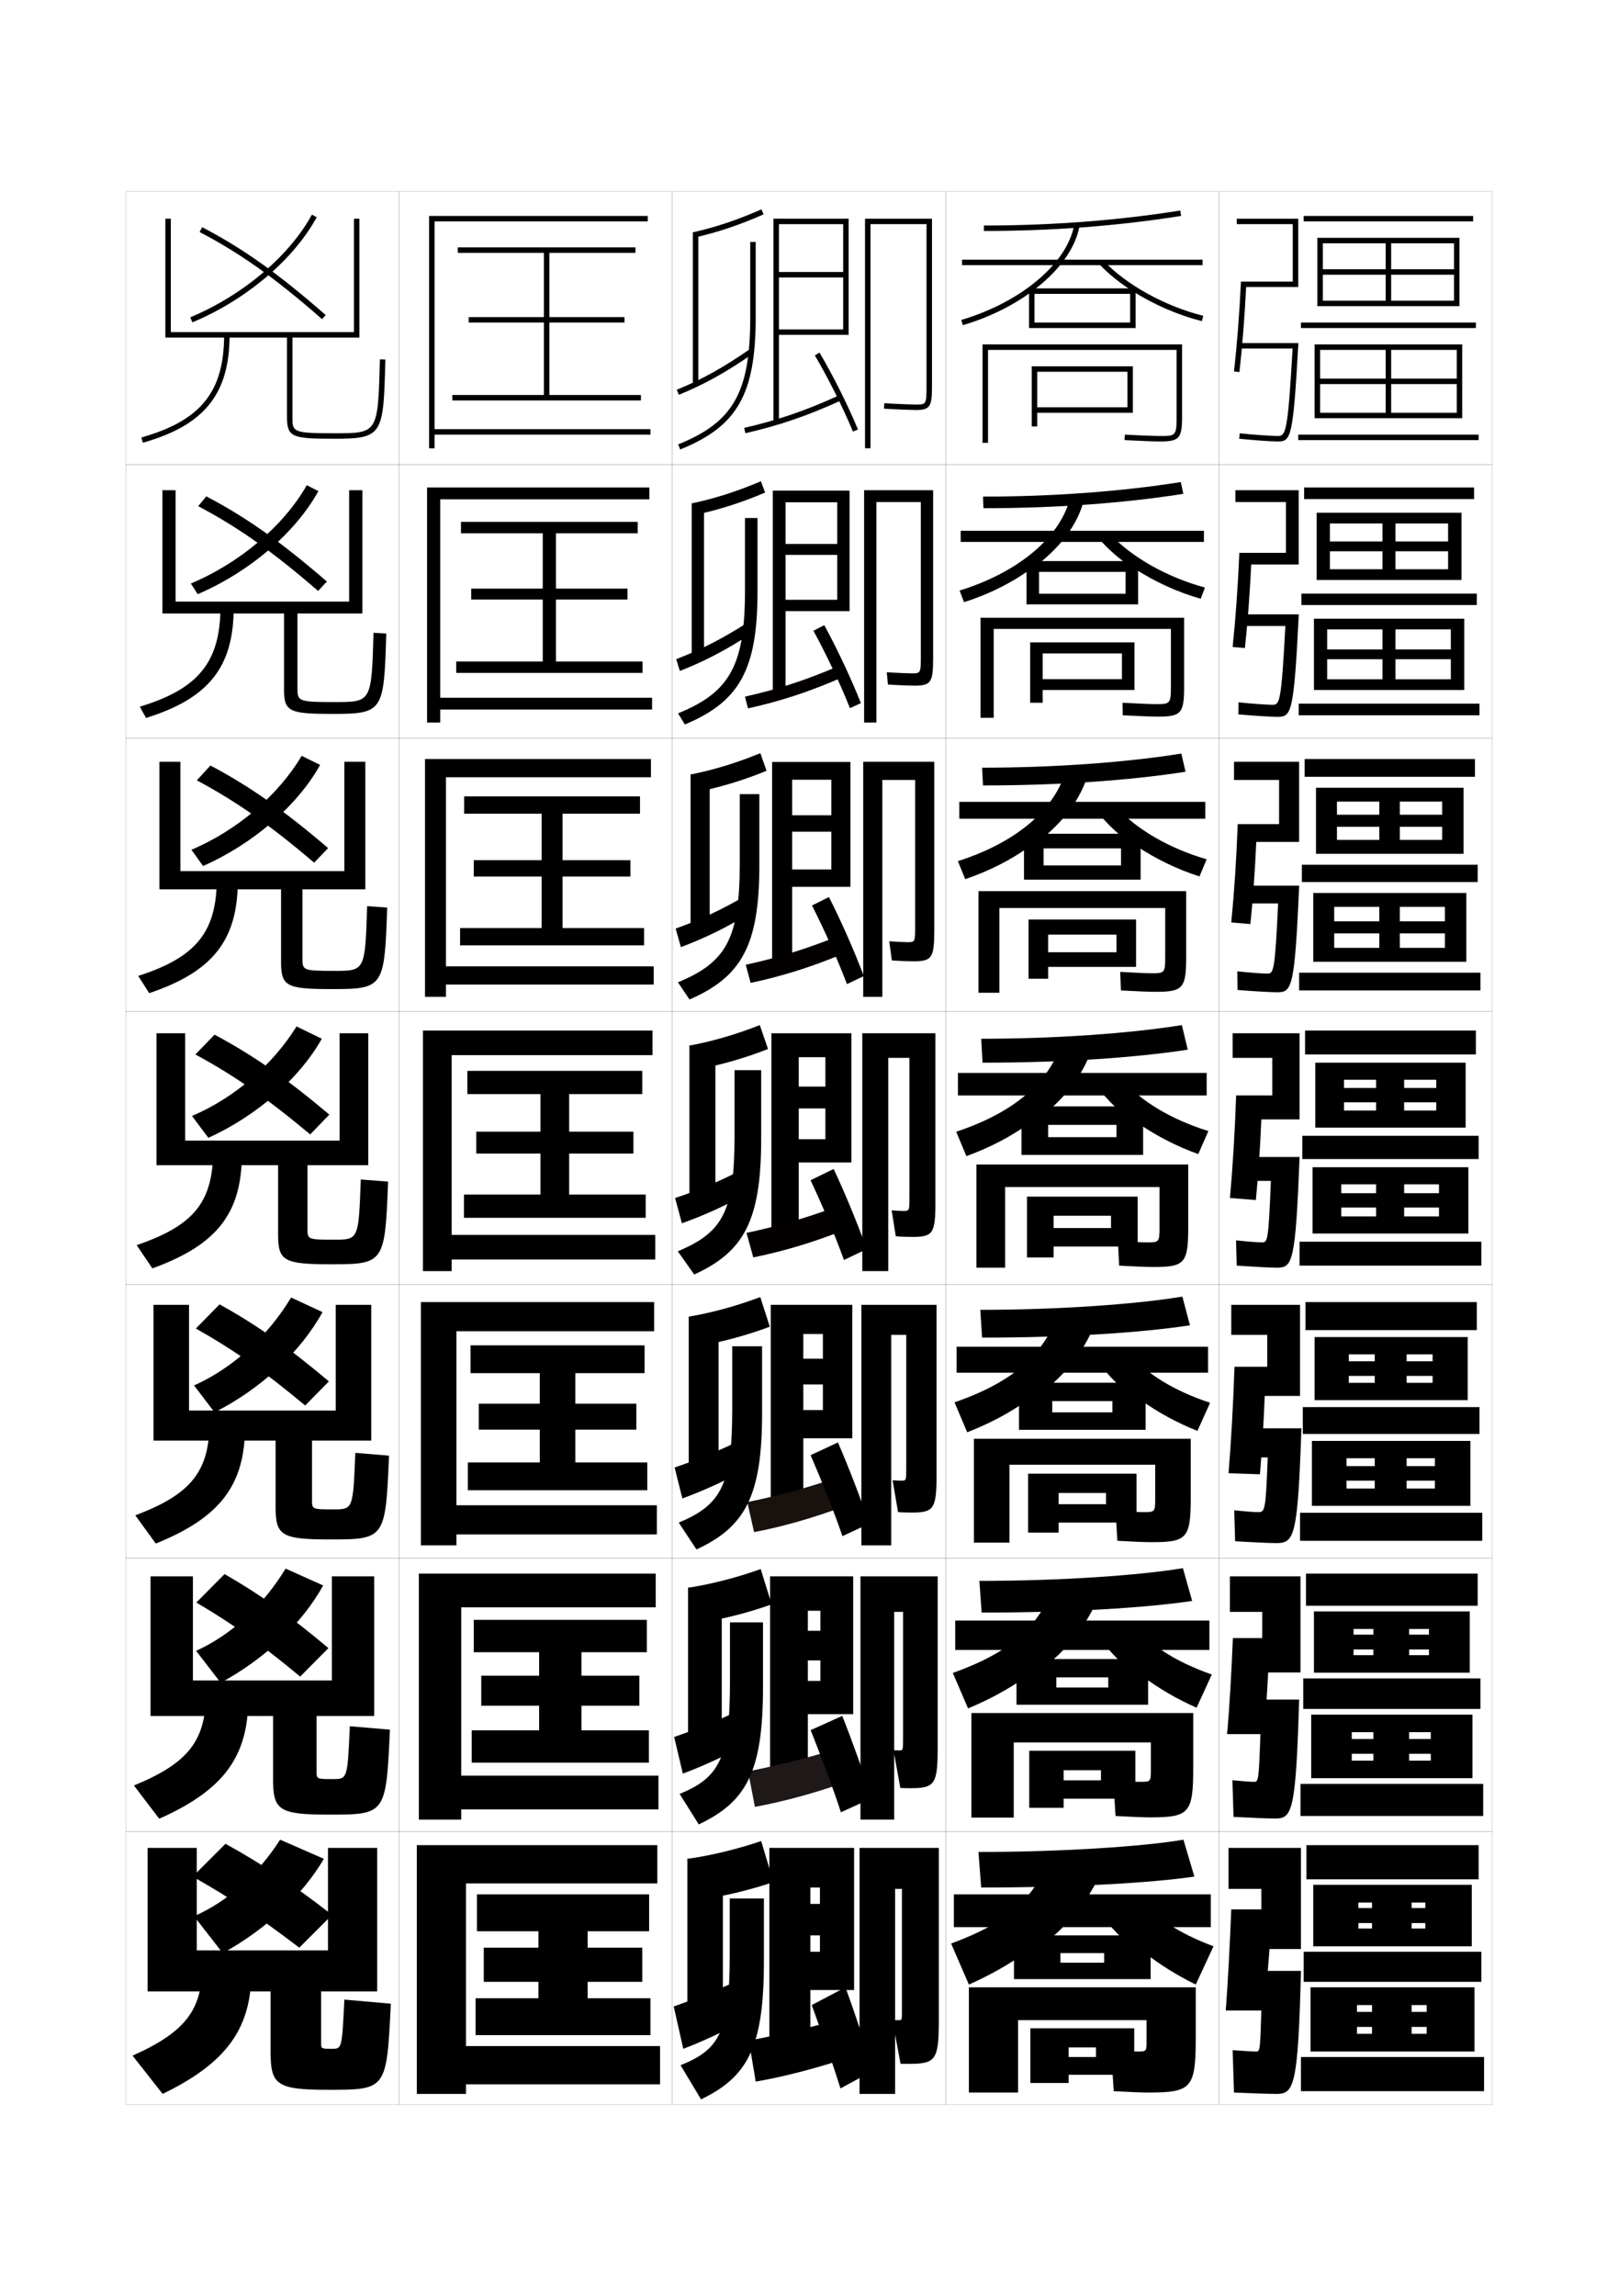 <?xml version="1.0" encoding="utf-8"?>
<!-- Generator: Adobe Illustrator 15.0.2, SVG Export Plug-In . SVG Version: 6.00 Build 0)  -->
<!DOCTYPE svg PUBLIC "-//W3C//DTD SVG 1.1//EN" "http://www.w3.org/Graphics/SVG/1.1/DTD/svg11.dtd">
<svg version="1.1" id="glyphs" xmlns="http://www.w3.org/2000/svg" xmlns:xlink="http://www.w3.org/1999/xlink" x="0px" y="0px"
	 width="592px" height="840px" viewBox="0 0 592 840" enable-background="new 0 0 592 840" xml:space="preserve">
<g>
	<rect x="46" y="70" fill="none" stroke="#999999" stroke-width="0.1" width="100" height="100"/>
	<rect x="46" y="170" fill="none" stroke="#999999" stroke-width="0.1" width="100" height="100"/>
	<rect x="46" y="270" fill="none" stroke="#999999" stroke-width="0.1" width="100" height="100"/>
	<rect x="46" y="370" fill="none" stroke="#999999" stroke-width="0.1" width="100" height="100"/>
	<rect x="46" y="470" fill="none" stroke="#999999" stroke-width="0.1" width="100" height="100"/>
	<rect x="46" y="570" fill="none" stroke="#999999" stroke-width="0.1" width="100" height="100"/>
	<rect x="46" y="670" fill="none" stroke="#999999" stroke-width="0.1" width="100" height="100"/>
	<rect x="146" y="70" fill="none" stroke="#999999" stroke-width="0.1" width="100" height="100"/>
	<rect x="146" y="170" fill="none" stroke="#999999" stroke-width="0.1" width="100" height="100"/>
	<rect x="146" y="270" fill="none" stroke="#999999" stroke-width="0.1" width="100" height="100"/>
	<rect x="146" y="370" fill="none" stroke="#999999" stroke-width="0.1" width="100" height="100"/>
	<rect x="146" y="470" fill="none" stroke="#999999" stroke-width="0.1" width="100" height="100"/>
	<rect x="146" y="570" fill="none" stroke="#999999" stroke-width="0.1" width="100" height="100"/>
	<rect x="146" y="670" fill="none" stroke="#999999" stroke-width="0.1" width="100" height="100"/>
	<rect x="246" y="70" fill="none" stroke="#999999" stroke-width="0.1" width="100" height="100"/>
	<rect x="246" y="170" fill="none" stroke="#999999" stroke-width="0.1" width="100" height="100"/>
	<rect x="246" y="270" fill="none" stroke="#999999" stroke-width="0.1" width="100" height="100"/>
	<rect x="246" y="370" fill="none" stroke="#999999" stroke-width="0.1" width="100" height="100"/>
	<rect x="246" y="470" fill="none" stroke="#999999" stroke-width="0.1" width="100" height="100"/>
	<rect x="246" y="570" fill="none" stroke="#999999" stroke-width="0.1" width="100" height="100"/>
	<rect x="246" y="670" fill="none" stroke="#999999" stroke-width="0.1" width="100" height="100"/>
	<rect x="346" y="70" fill="none" stroke="#999999" stroke-width="0.1" width="100" height="100"/>
	<rect x="346" y="170" fill="none" stroke="#999999" stroke-width="0.1" width="100" height="100"/>
	<rect x="346" y="270" fill="none" stroke="#999999" stroke-width="0.1" width="100" height="100"/>
	<rect x="346" y="370" fill="none" stroke="#999999" stroke-width="0.1" width="100" height="100"/>
	<rect x="346" y="470" fill="none" stroke="#999999" stroke-width="0.1" width="100" height="100"/>
	<rect x="346" y="570" fill="none" stroke="#999999" stroke-width="0.1" width="100" height="100"/>
	<rect x="346" y="670" fill="none" stroke="#999999" stroke-width="0.1" width="100" height="100"/>
	<rect x="446" y="70" fill="none" stroke="#999999" stroke-width="0.1" width="100" height="100"/>
	<rect x="446" y="170" fill="none" stroke="#999999" stroke-width="0.1" width="100" height="100"/>
	<rect x="446" y="270" fill="none" stroke="#999999" stroke-width="0.1" width="100" height="100"/>
	<rect x="446" y="370" fill="none" stroke="#999999" stroke-width="0.1" width="100" height="100"/>
	<rect x="446" y="470" fill="none" stroke="#999999" stroke-width="0.1" width="100" height="100"/>
	<rect x="446" y="570" fill="none" stroke="#999999" stroke-width="0.1" width="100" height="100"/>
	<rect x="446" y="670" fill="none" stroke="#999999" stroke-width="0.1" width="100" height="100"/>
</g>
<polygon points="379.5,149 379.5,151 414.5,151 414.5,134 377.5,134 377.5,156 379.5,156 379.5,136 412.5,136 412.5,149 "/>
<polygon points="381.5,248.458 381.5,252.417 415.083,252.417 415.083,235 376.916,235 
	376.916,257.083 381.5,257.083 381.5,239.042 410.5,239.042 410.5,248.458 "/>
<polygon points="383.5,348.354 383.5,353.708 415.666,353.708 415.666,336.375 376.333,336.375 
	376.333,358.042 383.5,358.042 383.5,341.896 408.5,341.896 408.5,348.354 "/>
<g>
	<polygon points="385.5,449.25 385.5,456 416.25,456 416.25,437.75 375.75,437.75 375.75,460 385.5,460 385.5,444.75 406.5,444.75 
		406.5,449.25 	"/>
	<polygon points="387.333,550.271 387.333,557 415.833,557 415.833,539.104 376.167,539.104 
		376.167,560.666 387.333,560.666 387.333,546.166 404.667,546.166 404.667,550.271 	"/>
	<polygon points="389.166,651.292 389.166,658 415.416,658 415.416,640.458 376.584,640.458 
		376.584,661.333 389.166,661.333 389.166,647.583 402.834,647.583 402.834,651.292 	"/>
</g>
<polygon points="391,752.5 391,759 415,759 415,742 377,742 377,762 391,762 391,749 401,749 401,752.5 "/>
<g>
	<path d="M360,82.5v2c24.891,0,49.168-1.854,72.157-5.513l-0.314-1.975
		C408.957,80.654,384.785,82.5,360,82.5z"/>
	<rect x="352" y="95" width="88" height="2"/>
	<path d="M377.5,106.676c9.494-6.985,15.959-15.521,17.484-23.999l-1.969-0.354
		c-2.521,14.021-19.504,28.298-41.299,34.718l0.566,1.918
		C361.835,116.146,370.491,111.832,377.5,106.676L377.5,106.676z"/>
	<path d="M414.5,106.569c7.532,4.78,16.457,8.7,25.258,10.901l0.484-1.941
		c-14.016-3.506-28.348-11.439-36.51-20.211l-1.465,1.363
		C405.525,100.182,409.736,103.547,414.5,106.569L414.5,106.569z"/>
	<polygon points="378.5,118 378.5,120 415.5,120 415.5,105.5 376.5,105.5 376.5,120 378.5,120 378.5,107.5 413.5,107.5 413.5,118 	
		"/>
	<path d="M361.5,128h69v24.5c0,7-0.453,7-6,7c-1.245,0-4.583-0.064-12.948-0.499l-0.104,1.998
		C417.682,161.322,422.316,161.5,424.5,161.5c6.953,0,8-1.178,8-9V126h-73v36h2V128z"/>
</g>
<g>
	<g>
		<path d="M359.666,181.667l0.167,4.25c26.261,0,51.323-1.823,73.131-5.26l-0.929-4.312
			C410.528,179.775,385.344,181.667,359.666,181.667z"/>
		<rect x="351.5" y="194.166" width="89" height="4.083"/>
		<path d="M391.596,181.769c-3.217,14.36-18.814,27.602-40.498,34.265l1.618,4.251
			c9.231-2.91,17.593-7.152,24.432-12.152v0.25
			c10.375-7.362,17.467-16.584,19.569-26.083L391.596,181.769z"/>
		<path d="M415.184,208.043c7.18,4.688,15.646,8.599,24.131,11.001l1.554-4.104
			c-13.858-3.745-27.075-11.235-34.675-19.593l-4.371,1.372
			c3.521,4.224,8.097,8.145,13.361,11.573V208.043z"/>
		<polygon points="380.166,217.208 380.166,221.083 416.416,221.083 416.416,205.25 
			375.583,205.25 375.583,221.083 380.166,221.083 380.166,209.208 411.833,209.208 
			411.833,217.208 		"/>
		<path d="M428.416,251.133c0,6.443-0.386,6.45-5.583,6.45
			c-1.317,0-4.349-0.081-12.124-0.499l0.081,4.582
			c6.172,0.327,10.665,0.5,12.876,0.5c8.454,0,9.584-1.232,9.584-10.833V226h-74.5
			v36.583h4.833v-32.5h64.833V251.133z"/>
	</g>
	<g>
		<path d="M359.333,280.833l0.333,6.5c27.632,0,53.479-1.792,74.105-5.008l-1.543-6.65
			C412.1,278.897,385.902,280.833,359.333,280.833z"/>
		<rect x="351" y="293.333" width="90" height="6.167"/>
		<path d="M390.177,281.216c-3.911,14.698-18.125,26.905-39.699,33.812l2.673,6.586
			c8.909-3.007,16.977-7.178,23.645-12.021v0.5
			c11.258-7.737,18.975-17.647,21.656-28.167L390.177,281.216z"/>
		<path d="M415.867,309.519c6.828,4.594,14.836,8.496,23.004,11.101l2.623-6.267
			c-13.701-3.983-25.802-11.031-32.84-18.974l-7.276,1.381
			c3.783,4.948,8.724,9.424,14.489,13.259V309.519z"/>
		<polygon points="381.833,316.604 381.833,321.792 417.333,321.792 417.333,305 374.666,305 
			374.666,321.792 381.833,321.792 381.833,310.354 410.166,310.354 410.166,316.604 		"/>
		<path d="M426.333,350.142c0,5.886-0.319,5.9-5.167,5.9
			c-1.389,0-4.113-0.097-11.299-0.5l0.266,6.791c6.109,0.332,10.462,0.5,12.7,0.5
			c9.954,0,11.167-1.287,11.167-12.667V326h-76v37.167h7.666v-31h60.667V350.142z"/>
	</g>
	<g>
		<path d="M359,380l0.5,8.75c29.002,0,55.633-1.762,75.078-4.756l-2.156-8.988
			C413.671,378.019,386.461,380,359,380z"/>
		<rect x="350.5" y="392.5" width="91" height="8.25"/>
		<path d="M388.758,380.662c-4.606,15.037-17.436,26.209-38.899,33.358l3.726,8.92
			c8.588-3.104,16.361-7.203,22.859-11.891v0.75c12.139-8.113,20.482-18.711,23.741-30.25
			L388.758,380.662z"/>
		<path d="M416.55,410.993c6.477,4.501,14.025,8.395,21.879,11.2l3.692-8.429
			c-13.544-4.222-24.529-10.827-31.005-18.355l-10.183,1.39
			c4.046,5.672,9.351,10.704,15.616,14.944V410.993z"/>
		<polygon points="383.5,416 383.5,422.5 418.25,422.5 418.25,404.75 373.75,404.75 373.75,422.5 383.5,422.5 383.5,411.5 
			408.5,411.5 408.5,416 		"/>
		<path d="M424.25,449.15c0,5.329-0.252,5.35-4.75,5.35c-1.46,0-3.879-0.113-10.475-0.5
			l0.449,9c6.049,0.336,10.26,0.5,12.525,0.5c11.455,0,12.75-1.342,12.75-14.5v-23h-77.5v37.75h10.5
			v-29.5h56.5V449.15z"/>
	</g>
	<g>
		<path d="M358.667,479.166l0.666,10.168c30.372,0,57.788-1.731,76.053-4.504
			l-2.771-10.492C415.248,477.182,387.02,479.166,358.667,479.166z"/>
		<rect x="350" y="492.666" width="92" height="9.5"/>
		<path d="M387.339,480.107c-5.302,15.377-16.746,25.514-38.1,32.906l4.65,10.947
			c8.266-3.201,15.745-7.23,22.073-11.762v1
			c13.02-8.488,21.99-19.773,25.826-32.332L387.339,480.107z"/>
		<path d="M413.578,495.439l-12.956,1.094c4.31,6.395,9.978,11.983,16.745,16.629v-1
			c6.124,4.408,13.215,8.293,20.752,11.301l4.629-10.287
			C429.361,508.716,419.491,502.554,413.578,495.439z"/>
		<polygon points="385,516.666 385,523.062 419.167,523.062 419.167,505.834 372.833,505.834 
			372.833,523.062 385,523.062 385,512.562 407,512.562 407,516.666 		"/>
		<path d="M422.667,548.367c0,4.771-0.186,4.799-4.334,4.799
			c-1.531,0-4.144-0.129-10.149-0.5l0.633,11c5.987,0.334,10.224,0.5,12.518,0.5
			c12.955,0,14.333-1.396,14.333-16.332v-21.5h-79.334v38h13v-28.5h53.334V548.367z"/>
	</g>
	<g>
		<path d="M358.334,578.333l0.832,11.584c31.743,0,59.943-1.7,77.027-4.252
			l-3.387-11.996C416.826,576.344,387.578,578.333,358.334,578.333z"/>
		<rect x="349.5" y="592.833" width="93" height="10.75"/>
		<path d="M385.92,579.554c-5.996,15.715-16.057,24.818-37.301,32.453l5.576,12.974
			c7.943-3.297,15.13-7.256,21.286-11.631v1.25
			c13.901-8.864,23.499-20.838,27.913-34.416L385.92,579.554z"/>
		<path d="M416.039,595.47l-15.729,0.797c4.572,7.119,10.605,13.264,17.873,18.314v-1.25
			c5.772,4.315,12.404,8.19,19.626,11.4l5.564-12.144
			C430.145,607.889,421.391,602.17,416.039,595.47z"/>
		<polygon points="386.5,617.333 386.5,623.625 420.084,623.625 420.084,606.917 371.916,606.917 
			371.916,623.625 386.5,623.625 386.5,613.625 405.5,613.625 405.5,617.333 		"/>
		<path d="M421.084,647.583c0,4.216-0.119,4.25-3.918,4.25c-1.603,0-4.408-0.146-9.824-0.5
			l0.816,13c5.926,0.332,10.188,0.5,12.509,0.5c14.457,0,15.917-1.45,15.917-18.166v-20
			h-81.168v38.25h15.5v-27.5h50.168V647.583z"/>
	</g>
</g>
<g>
	<path d="M358,677.5l1,13c33.112,0,62.098-1.669,78-4l-4-13.5C418.403,675.506,388.136,677.5,358,677.5z"/>
	<rect x="349" y="693" width="94" height="12"/>
	<path d="M384.5,679c-6.69,16.054-15.367,24.122-36.5,32l6.5,15
		c7.623-3.394,14.515-7.282,20.5-11.5v1.5c14.783-9.24,25.008-21.901,30-36.5L384.5,679z"/>
	<path d="M418.5,695.5L400,696c4.834,7.844,11.231,14.544,19,20v-1.5
		c5.421,4.223,11.595,8.089,18.5,11.5l6.5-14C430.929,707.062,423.289,701.786,418.5,695.5z"/>
	<polygon points="388,718 388,724 421,724 421,708 371,708 371,724 388,724 388,714.5 404,714.5 404,718 	"/>
	<path d="M419.5,746.8c0,3.659-0.052,3.7-3.5,3.7c-1.675,0-4.674-0.163-9.5-0.5l1,15
		c5.865,0.33,10.152,0.5,12.5,0.5c15.958,0,17.5-1.505,17.5-20V727h-83v38.5h18V739h47V746.8z"/>
</g>
<g>
	<rect x="477" y="79" width="62" height="2"/>
	<polygon points="507,110 507,89 509,89 509,110 532,110 532,100.5 484,100.5 484,98.5 532,98.5 532,89 484,89 484,112 482,112 
		482,87 534,87 534,112 484,112 484,110 	"/>
	<rect x="476" y="118" width="64" height="2"/>
	<polygon points="507,151 507,128 509,128 509,151 533,151 533,140.5 483,140.5 483,138.5 533,138.5 533,128 483,128 483,153 
		481,153 481,126 535,126 535,153 483,153 483,151 	"/>
	<rect x="475" y="159" width="66" height="2"/>
</g>
<g>
	<g>
		<rect x="477.166" y="178.333" width="62.167" height="4.25"/>
		<polygon points="505.833,208.25 505.833,191.5 510.583,191.5 510.583,208.25 
			529.833,208.25 529.833,201.667 486.583,201.667 486.583,198.083 529.833,198.083 
			529.833,191.5 486.583,191.5 486.583,212.167 481.75,212.167 481.75,187.583 
			534.75,187.583 534.75,212.167 486.583,212.167 486.583,208.25 		"/>
		<rect x="476.166" y="217.167" width="64.167" height="4.167"/>
		<polygon points="505.833,248.5 505.833,230.25 510.583,230.25 510.583,248.5 530.833,248.5 
			530.833,241.167 485.583,241.167 485.583,237.583 530.833,237.583 530.833,230.25 
			485.583,230.25 485.583,252.417 480.75,252.417 480.75,226.333 535.75,226.333 535.75,252.417 
			485.583,252.417 485.583,248.5 		"/>
		<rect x="475.166" y="257.417" width="66.167" height="4.25"/>
	</g>
	<g>
		<rect x="477.333" y="277.667" width="62.333" height="6.5"/>
		<polygon points="504.666,307.25 504.666,293.25 512.166,293.25 512.166,307.25 527.666,307.25 
			527.666,302.458 489.166,302.458 489.166,298.042 527.666,298.042 527.666,293.25 
			489.166,293.25 489.166,312.333 481.5,312.333 481.5,288.167 535.5,288.167 535.5,312.333 
			489.166,312.333 489.166,307.25 		"/>
		<rect x="476.333" y="316.333" width="64.333" height="6.333"/>
		<polygon points="504.666,346.75 504.666,331.75 512.166,331.75 512.166,346.75 528.666,346.75 
			528.666,341.458 488.166,341.458 488.166,337.042 528.666,337.042 528.666,331.75 
			488.166,331.75 488.166,351.833 480.5,351.833 480.5,326.667 536.5,326.667 536.5,351.833 
			488.166,351.833 488.166,346.75 		"/>
		<rect x="475.333" y="355.833" width="66.333" height="6.5"/>
	</g>
	<g>
		<rect x="477.5" y="377" width="62.5" height="8.75"/>
		<polygon points="503.5,406.25 503.5,395 513.75,395 513.75,406.25 525.5,406.25 525.5,403.25 491.75,403.25 491.75,398 525.5,398 
			525.5,395 491.75,395 491.75,412.5 481.25,412.5 481.25,388.75 536.25,388.75 536.25,412.5 491.75,412.5 491.75,406.25 		"/>
		<rect x="476.5" y="415.5" width="64.5" height="8.5"/>
		<polygon points="503.5,445 503.5,433.25 513.75,433.25 513.75,445 526.5,445 526.5,441.75 490.75,441.75 490.75,436.5 
			526.5,436.5 526.5,433.25 490.75,433.25 490.75,451.25 480.25,451.25 480.25,427 537.25,427 537.25,451.25 490.75,451.25 
			490.75,445 		"/>
		<rect x="475.5" y="454.25" width="66.5" height="8.75"/>
	</g>
	<g>
		<rect x="477.666" y="476.334" width="62.667" height="10.249"/>
		<polygon points="503,505.875 503,495.459 514.667,495.459 514.667,505.875 524.166,505.875 
			524.166,503.334 493.5,503.334 493.5,498 524.166,498 524.166,495.459 493.5,495.459 
			493.5,512.209 481,512.209 481,489.125 537,489.125 537,512.209 493.5,512.209 493.5,505.875 		"/>
		<rect x="476.666" y="514.75" width="64.668" height="9.833"/>
		<polygon points="503,544.542 503,533.459 514.667,533.459 514.667,544.542 525,544.542 
			525,541.666 492.666,541.666 492.666,536.334 525,536.334 525,533.459 492.666,533.459 
			492.666,550.875 480,550.875 480,527.125 538,527.125 538,550.875 492.666,550.875 492.666,544.542 		"/>
		<rect x="475.667" y="553.416" width="66.667" height="10.251"/>
	</g>
	<g>
		<rect x="477.833" y="575.667" width="62.833" height="11.749"/>
		<polygon points="502.5,605.5 502.5,595.917 515.584,595.917 515.584,605.5 522.833,605.5 
			522.833,603.417 495.25,603.417 495.25,598 522.833,598 522.833,595.917 495.25,595.917 
			495.25,611.917 480.75,611.917 480.75,589.5 537.75,589.5 537.75,611.917 495.25,611.917 495.25,605.5 		"/>
		<rect x="476.833" y="614" width="64.834" height="11.166"/>
		<polygon points="502.5,644.084 502.5,633.667 515.584,633.667 515.584,644.084 523.5,644.084 
			523.5,641.583 494.583,641.583 494.583,636.167 523.5,636.167 523.5,633.667 
			494.583,633.667 494.583,650.5 479.75,650.5 479.75,627.25 538.75,627.25 538.75,650.5 494.583,650.5 
			494.583,644.084 		"/>
		<rect x="475.834" y="652.583" width="66.833" height="11.751"/>
	</g>
</g>
<g>
	<rect x="478" y="675" width="63" height="12.5"/>
	<polygon points="502,705.5 502,696 516.5,696 516.5,705.5 521.5,705.5 521.5,703.5 497,703.5 497,698 521.5,698 521.5,696 497,696 
		497,712 480.5,712 480.5,689.5 538.5,689.5 538.5,712 497,712 497,705.5 	"/>
	<rect x="477" y="714" width="65" height="11"/>
	<polygon points="502,744 502,733.5 516.5,733.5 516.5,744 522,744 522,741.5 496.5,741.5 496.5,736 522,736 522,733.5 496.5,733.5 
		496.5,750.5 479.5,750.5 479.5,727 539.5,727 539.5,750.5 496.5,750.5 496.5,744 	"/>
	<rect x="476" y="752.5" width="67" height="12.5"/>
</g>
<g>
	<path d="M475,80h-22.5v2H473v21h-18.952c-0.57,11.831-1.425,22.896-2.542,32.888l1.987,0.223
		c1.061-9.482,1.883-19.945,2.454-31.11H475V80z"/>
	<path d="M453.5,125.5v2h19.443c-1.769,30.891-2.504,32-5.443,32
		c-2.146,0-9.268-0.482-13.89-0.994l-0.221,1.988
		C457.72,160.974,465.104,161.5,467.5,161.5c4.906,0,5.606-1.333,7.56-36H453.5z"/>
</g>
<g>
	<path d="M476,676h-26.5v15h12v7.5h-11c-0.544,13.459-1.176,25.405-2,37h14
		c0.751-7.241,1.404-14.689,2-22.5H476V676z"/>
	<path d="M467,766c6.362,0,7.961-2.369,9-45h-25.5l-2,14.5h13c-0.446,14.979-0.484,15-2,15
		c-1.042,0-3.61-0.143-8.5-0.5l0.5,15.5C459.029,765.829,464.568,766,467,766z"/>
</g>
<g>
	<g>
		<path d="M475.166,179.333H452v4.333h18.5V202.25h-17.043
			c-0.537,12.414-1.354,23.907-2.453,34.425l4.491,0.398
			c0.993-9.26,1.779-19.57,2.303-30.573h17.368V179.333z"/>
		<path d="M453,224.75l-0.334,4.25h17.629c-1.479,27.905-2.066,28.833-4.712,28.833
			c-1.861,0-8.06-0.429-12.427-0.913l-0.063,4.409
			c4.863,0.454,11.922,0.921,14.323,0.921c5.149,0,5.989-1.506,7.79-37.5H453z"/>
	</g>
	<g>
		<path d="M475.333,278.667H451.5v6.667H468V301.5h-15.133
			c-0.504,12.998-1.282,24.919-2.365,35.962l6.996,0.574
			c0.924-9.037,1.676-19.196,2.15-30.037h15.685V278.667z"/>
		<path d="M452.5,324l-0.667,6.5h15.814c-1.188,24.92-1.63,25.667-3.981,25.667
			c-1.576,0-6.852-0.375-10.963-0.832l0.094,6.83C458.193,362.594,464.926,363,467.333,363
			c5.392,0,6.372-1.679,8.021-39H452.5z"/>
	</g>
	<g>
		<path d="M475.5,378H451v9h14.5v13.75h-13.223c-0.472,13.582-1.211,25.931-2.277,37.5l9.5,0.75
			c0.856-8.814,1.572-18.821,2-29.5h14V378z"/>
		<path d="M452,423.25l-1,8.75h14c-0.897,21.935-1.193,22.5-3.25,22.5c-1.291,0-5.645-0.322-9.5-0.75
			l0.25,9.25c5.93,0.404,12.336,0.75,14.75,0.75c5.635,0,6.754-1.852,8.25-40.5H452z"/>
	</g>
</g>
<g>
	<path d="M475.666,477.334H450.5v11h13.166V500h-11.981
		c-0.495,14.129-1.198,26.876-2.185,38.953l11.5,0.375
		c0.727-8.832,1.33-18.439,1.752-28.662h12.914V477.334z"/>
	<path d="M452.083,522.5L450.75,533.166h13.084c-0.748,19.617-0.957,20-3.584,20
		c-1.208,0-4.469-0.23-8.666-0.666l0.333,11.333
		C458.38,564.213,464.496,564.5,466.916,564.5c6.629,0,7.907-2.023,9.25-42H452.083z"/>
</g>
<g>
	<path d="M475.833,576.667H450v13h11.833V599.25h-10.741
		c-0.52,12.744-1.187,24.146-2.092,35.083h13.5c0.597-7.211,1.089-14.634,1.504-22.5
		h11.829V576.667z"/>
	<path d="M450.666,621.75L449,634.333h12.167c-0.597,17.298-0.721,17.5-2.417,17.5
		c-1.125,0-3.294-0.14-7.833-0.583l0.417,13.416
		c6.996,0.355,12.823,0.584,15.249,0.584c6.12,0,7.56-2.197,8.75-43.5H450.666z"/>
</g>
<g>
	<polygon points="308.5,99.5 285,99.5 285,101.5 308.5,101.5 308.5,120.5 285,120.5 285,122.5 310.5,122.5 310.5,80 283,80 
		283,154.5 285,154.5 285,82 308.5,82 	"/>
	<path fill="#040000" d="M272.278,156.524l0.443,1.951
		c12.276-2.788,22.802-6.396,35.194-12.066l-0.832-1.818
		C294.823,150.2,284.414,153.77,272.278,156.524z"/>
	<path d="M298.138,130.007c4.979,8.474,10.32,19.155,13.938,27.876l1.848-0.766
		c-3.65-8.801-9.039-19.576-14.062-28.124L298.138,130.007z"/>
</g>
<g>
	<g>
		<polygon points="306.333,198.992 287.416,198.992 287.416,202.992 306.333,202.992 
			306.333,219.409 287.416,219.409 287.416,223.576 310.833,223.576 310.833,179.492 
			282.75,179.492 282.75,254.492 287.416,254.492 287.416,183.742 306.333,183.742 		"/>
		<path fill="#040000" d="M272.565,254.846l1.12,4.293
			c11.831-2.6,22.499-6.089,34.579-11.389l-1.61-4.016
			C294.724,248.864,284.212,252.262,272.565,254.846z"/>
		<path d="M297.614,230.748c4.688,8.56,9.871,19.479,13.366,28.313l4.01-1.842
			c-3.506-8.872-8.674-19.883-13.41-28.521L297.614,230.748z"/>
	</g>
	<g>
		<polygon points="304.166,298.246 289.833,298.246 289.833,304.246 304.166,304.246 
			304.166,318.079 289.833,318.079 289.833,324.413 311.166,324.413 311.166,278.746 
			282.5,278.746 282.5,354.246 289.833,354.246 289.833,285.246 304.166,285.246 		"/>
		<path fill="#040000" d="M272.852,352.929l1.796,6.635
			c11.385-2.412,22.196-5.781,33.963-10.711l-2.389-6.213
			C294.625,347.29,284.012,350.516,272.852,352.929z"/>
		<path d="M297.092,331.251c4.397,8.645,9.422,19.803,12.793,28.75l6.171-2.918
			c-3.361-8.943-8.309-20.189-12.757-28.917L297.092,331.251z"/>
	</g>
	<g>
		<polygon points="302,397.5 292.25,397.5 292.25,405.5 302,405.5 302,416.75 292.25,416.75 292.25,425.25 311.5,425.25 311.5,378 
			282.25,378 282.25,454 292.25,454 292.25,386.75 302,386.75 		"/>
		<path fill="#040000" d="M273.139,451.012l2.473,8.977
			c10.939-2.225,21.893-5.474,33.348-10.033l-3.166-8.41
			C294.525,445.715,283.811,448.771,273.139,451.012z"/>
		<path d="M296.568,431.754c4.107,8.73,8.973,20.127,12.221,29.188l8.333-3.995
			c-3.217-9.014-7.943-20.496-12.105-29.312L296.568,431.754z"/>
	</g>
	<g>
		<polygon points="301.083,497.041 293.917,497.041 293.917,506.459 301.083,506.459 
			301.083,515.834 293.917,515.834 293.917,526.166 311.834,526.166 311.834,477.334 
			282,477.334 282,553.833 293.917,553.833 293.917,488 301.083,488 		"/>
		<path fill="#19110E" d="M273.426,549.508l2.482,10.984
			c10.494-2.036,21.59-5.166,32.731-9.355l-3.277-10.273
			C294.426,544.554,283.61,547.438,273.426,549.508z"/>
		<path d="M296.587,532.336c3.816,8.816,8.522,20.451,11.647,29.625l9.805-4.58
			c-3.07-9.084-7.576-20.803-11.453-29.709L296.587,532.336z"/>
	</g>
	<g>
		<polygon points="300.166,596.583 295.583,596.583 295.583,607.417 300.166,607.417 
			300.166,614.917 295.583,614.917 295.583,627.083 312.167,627.083 312.167,576.667 
			281.75,576.667 281.75,653.666 295.583,653.666 295.583,589.25 300.166,589.25 		"/>
		<path fill="#1E1918" d="M273.713,648.004l2.491,12.992
			c10.048-1.848,21.287-4.857,32.115-8.678l-3.389-12.137
			C294.327,643.393,283.409,646.104,273.713,648.004z"/>
		<path d="M296.606,632.918c3.525,8.901,8.073,20.776,11.074,30.062l11.277-5.165
			c-2.926-9.155-7.211-21.11-10.801-30.104L296.606,632.918z"/>
	</g>
</g>
<g>
	<polygon points="281.5,676 281.5,753.5 296.5,753.5 296.5,690.5 300,690.5 300,696.5 296.5,696.5 296.5,708 300,708 300,714 
		296.5,714 296.5,728 312.5,728 312.5,676 	"/>
	<path d="M274,746.5l2.5,15c9.603-1.659,20.985-4.55,31.5-8l-3.5-14
		C294.229,742.23,283.208,744.771,274,746.5z"/>
	<path d="M309.351,727L297,733.5c3.232,8.987,7.622,21.101,10.5,30.5l12-6.5
		C316.719,748.274,312.654,736.083,309.351,727z"/>
</g>
<g>
	<path d="M253.5,85l0.445,1.949c8.799-2.012,16.411-4.564,25.457-8.533l-0.805-1.832
		C269.675,80.5,262.168,83.017,253.5,85z"/>
	<rect x="253.5" y="85" width="2" height="55.5"/>
	<path d="M247.622,142.574l0.756,1.852c9.363-3.825,17.241-8.201,27.192-15.104
		l-1.141-1.643C264.607,134.492,256.84,138.809,247.622,142.574z"/>
	<path d="M274.5,88.5V116c0,27.547-6.162,38.428-26.374,46.572l0.748,1.855
		C269.787,156,276.5,144.232,276.5,116V88.5H274.5z"/>
</g>
<g>
	<g>
		<path d="M253.083,184.167l1.13,4.216c8.868-1.886,16.897-4.443,25.722-8.188
			l-1.536-4.138C269.559,179.81,261.643,182.331,253.083,184.167z"/>
		<rect x="253.083" y="184.167" width="4.5" height="55.667"/>
		<path d="M247.415,241.133l1.337,4.317c9.125-3.575,17.227-7.808,26.461-13.903
			l-1.344-4.011C264.478,233.581,256.361,237.714,247.415,241.133z"/>
		<path d="M272.583,215.833c0,27.577-5.506,37.387-24.499,45.132l2.498,4.07
			c19.929-8.358,26.584-19.928,26.584-48.785V189.5h-4.583V215.833z"/>
	</g>
	<g>
		<path d="M252.667,283.333l1.815,6.483c8.937-1.761,17.383-4.322,25.986-7.845
			l-2.268-6.444C269.443,279.119,261.118,281.646,252.667,283.333z"/>
		<rect x="252.667" y="283.333" width="7" height="55.833"/>
		<path d="M247.207,339.691l1.919,6.784c8.887-3.325,17.213-7.414,25.73-12.702
			l-1.547-6.381C264.348,332.67,255.884,336.619,247.207,339.691z"/>
		<path d="M270.667,315.667c0,27.606-4.851,36.345-22.625,43.691l4.249,6.285
			c18.944-8.29,25.542-19.661,25.542-49.143v-26h-7.167V315.667z"/>
	</g>
	<g>
		<path d="M252.25,382.5l2.5,8.75c9.006-1.636,17.869-4.2,26.25-7.5l-3-8.75
			C269.328,378.429,260.594,380.96,252.25,382.5z"/>
		<rect x="252.25" y="382.5" width="9.5" height="56"/>
		<path d="M247,438.25l2.5,9.25c8.648-3.074,17.199-7.021,25-11.5l-1.75-8.75
			C264.219,431.759,255.406,435.524,247,438.25z"/>
		<path d="M268.75,415.5c0,27.636-4.195,35.304-20.75,42.25l6,8.5c17.959-8.221,24.5-19.394,24.5-49.5
			V391.5h-9.75V415.5z"/>
	</g>
	<g>
		<path d="M252,481.666L255,492.5c8.804-1.449,18.125-3.963,26.667-7.166l-3.5-10.834
			C269.515,477.766,260.295,480.275,252,481.666z"/>
		<rect x="252" y="481.666" width="10.917" height="56.334"/>
		<path d="M246.833,536.833l2.833,11.333c8.587-3.117,17.575-7.338,25-11.666
			L273,525.834C264.468,530.154,255.071,534.111,246.833,536.833z"/>
		<path d="M267.917,515.334c0,27.705-3.977,35.21-19.583,41.666l6.5,9.834
			C272.529,558.583,278.833,547.516,278.833,517v-24.5h-10.917V515.334z"/>
	</g>
	<g>
		<path d="M251.75,580.833L255.25,593.75c8.602-1.264,18.38-3.727,27.083-6.833l-4-12.917
			C269.701,577.104,259.997,579.591,251.75,580.833z"/>
		<rect x="251.75" y="580.833" width="12.333" height="56.667"/>
		<path d="M246.667,635.416l3.167,13.417C258.359,645.672,267.785,641.176,274.833,637
			L273.25,624.417C264.716,628.549,254.736,632.697,246.667,635.416z"/>
		<path d="M267.083,615.167c0,27.774-3.758,35.117-18.417,41.083l7,11.167
			c17.433-8.28,23.5-19.243,23.5-50.167V593.5h-12.084V615.167z"/>
	</g>
</g>
<g>
	<path d="M251.5,680l4,15c8.4-1.077,18.635-3.49,27.5-6.5l-4.5-15
		C269.887,676.44,259.699,678.906,251.5,680z"/>
	<rect x="251.5" y="680" width="13" height="57"/>
	<path d="M273.5,723c-8.535,3.943-19.099,8.283-27,11l3.5,15.5c8.465-3.204,18.328-7.976,25-12
		L273.5,723z"/>
	<path d="M267,715c0,28.119-3.617,34.75-18,40.5l7.5,12.5c17.17-8.31,23-19.168,23-50.5v-23H267V715z"/>
</g>
<path d="M318.5,82H339v59c0,7-0.075,7-4,7c-1.374,0-6.782-0.209-11.438-0.498l-0.124,1.996
	C328.13,149.789,333.602,150,335,150c5.52,0,6-1.475,6-9V80h-24.5v84h2V82z"/>
<g>
	<path d="M334.583,250.833c6.173,0,6.833-1.354,6.833-10.167v-61.333h-25.25v85h4.5v-80.667
		h16.25v56.25c0,6.413-0.059,6.417-3.416,6.417c-1.142,0-5.449-0.169-9.043-0.415
		l0.418,4.497C328.564,250.664,333.016,250.833,334.583,250.833z"/>
	<path d="M334.166,351.667c6.826,0,7.667-1.234,7.667-11.333v-61.667h-26v86h7v-79.333h12v53.5
		c0,5.825-0.042,5.833-2.833,5.833c-0.909,0-4.115-0.13-6.646-0.333l0.959,6.999
		C329,351.538,332.43,351.667,334.166,351.667z"/>
	<path d="M333.75,452.5c7.479,0,8.5-1.113,8.5-12.5v-62H315.5v87h9.5v-78h7.75v50.75c0,5.237-0.026,5.25-2.25,5.25
		c-0.677,0-2.782-0.091-4.25-0.25l1.5,9.5C329.436,452.413,331.844,452.5,333.75,452.5z"/>
	<path d="M333.334,553.333c8.266,0,9.332-1.169,9.332-13.667v-62.332h-27.499v88h10.917v-77
		h5.499V537c0,4.649-0.027,4.666-1.833,4.666c-0.451,0-2.188-0.061-3.166-0.166
		l2,11.666C329.707,553.275,332.062,553.333,333.334,553.333z"/>
	<path d="M332.917,654.166c9.052,0,10.166-1.225,10.166-14.833v-62.666h-28.249v89h12.333
		v-76h3.249V636.25c0,4.062-0.029,4.083-1.416,4.083c-0.226,0-1.594-0.03-2.083-0.083
		l2.5,13.833C329.979,654.138,332.281,654.166,332.917,654.166z"/>
</g>
<path d="M332.5,755c9.839,0,11-1.281,11-16v-63h-29v90h13v-75h2.5v44.5c0,3.474-0.031,3.5-1,3.5h-2.5l3,16H332.5z"/>
<g>
	<polygon points="159,81 237,81 237,79 157,79 157,164 159,164 159,159 238,159 238,157 159,157 	"/>
	<polygon points="237.583,178.333 156.25,178.333 156.25,264.333 161.083,264.333 161.083,259.583 
		238.583,259.583 238.583,255.25 161.083,255.25 161.083,182.667 237.583,182.667 	"/>
	<polygon points="238.167,277.667 155.5,277.667 155.5,364.667 163.167,364.667 163.167,360.167 
		239.167,360.167 239.167,353.5 163.167,353.5 163.167,284.333 238.167,284.333 	"/>
	<polygon points="238.75,377 154.75,377 154.75,465 165.25,465 165.25,460.75 239.75,460.75 239.75,451.75 165.25,451.75 
		165.25,386 238.75,386 	"/>
	<polygon points="239.333,476.333 154,476.333 154,565.333 167,565.333 167,561.333 
		240.333,561.333 240.333,550.666 167,550.666 167,487 239.333,487 	"/>
	<polygon points="239.917,575.667 153.25,575.667 153.25,665.667 168.75,665.667 168.75,661.916 
		240.917,661.916 240.917,649.584 168.75,649.584 168.75,588 239.917,588 	"/>
	<polygon points="240.5,675 152.5,675 152.5,766 170.5,766 170.5,762.5 241.5,762.5 241.5,748.5 170.5,748.5 170.5,689 240.5,689 	
		"/>
</g>
<g>
	<polygon points="201,144.5 201,118 228.5,118 228.5,116 201,116 201,92.5 232.5,92.5 232.5,90.5 167.5,90.5 167.5,92.5 199,92.5 
		199,116 171.5,116 171.5,118 199,118 199,144.5 165.5,144.5 165.5,146.5 234.5,146.5 234.5,144.5 	"/>
	<polygon points="203.417,242 203.417,219.333 229.583,219.333 229.583,215.333 
		203.417,215.333 203.417,195.083 233.333,195.083 233.333,190.916 168.667,190.916 
		168.667,195.083 198.583,195.083 198.583,215.333 172.416,215.333 172.416,219.333 
		198.583,219.333 198.583,242 166.916,242 166.916,246.167 235.083,246.167 
		235.083,242 	"/>
	<polygon points="205.833,339.5 205.833,320.667 230.667,320.667 230.667,314.667 
		205.833,314.667 205.833,297.667 234.167,297.667 234.167,291.333 169.833,291.333 
		169.833,297.667 198.167,297.667 198.167,314.667 173.333,314.667 173.333,320.667 
		198.167,320.667 198.167,339.5 168.333,339.5 168.333,345.833 235.667,345.833 235.667,339.5 
			"/>
	<polygon points="208.25,437 208.25,422 231.75,422 231.75,414 208.25,414 208.25,400.25 235,400.25 235,391.75 171,391.75 
		171,400.25 197.75,400.25 197.75,414 174.25,414 174.25,422 197.75,422 197.75,437 169.75,437 169.75,445.5 236.25,445.5 
		236.25,437 	"/>
	<polygon points="210.5,535 210.5,523 232.833,523 232.833,513.5 210.5,513.5 210.5,502.333 
		235.833,502.333 235.833,492.166 172.167,492.166 172.167,502.333 197.5,502.333 
		197.5,513.5 175.167,513.5 175.167,523 197.5,523 197.5,535 171.167,535 171.167,545.166 
		236.833,545.166 236.833,535 	"/>
	<polygon points="212.75,633 212.75,624 233.917,624 233.917,613 212.75,613 212.75,604.417 236.667,604.417 
		236.667,592.584 173.333,592.584 173.333,604.417 197.25,604.417 197.25,613 176.083,613 
		176.083,624 197.25,624 197.25,633 172.583,633 172.583,644.833 237.417,644.833 237.417,633 	"/>
	<polygon points="215,731 215,725 235,725 235,712.5 215,712.5 215,706.5 237.5,706.5 237.5,693 174.5,693 174.5,706.5 197,706.5 
		197,712.5 177,712.5 177,725 197,725 197,731 174,731 174,744.5 238,744.5 238,731 	"/>
</g>
<g>
	<g>
		<path d="M139,131.474C138.292,158.5,138.292,158.5,122.5,158.5c-15.5,0-15.5-0.453-15.5-6v-29h24.5V80h-2v41.5h-67
			V80h-2v43.5H105v29c0,7.555,1.977,8,17.5,8c17.74,0,17.783-1.637,18.5-28.974L139,131.474z"/>
		<path d="M52.273,161.962l-0.547-1.924C73.513,153.855,82,143.331,82,122.5h2
			C84,144.134,74.808,155.567,52.273,161.962z"/>
		<path d="M70.385,117.923l-0.77-1.846c19.173-7.998,36.228-22.389,44.507-37.557
			l1.756,0.959C107.391,95.027,89.959,109.759,70.385,117.923z"/>
		<path d="M117.841,116.752c-17.083-14.965-30.063-24.197-44.803-31.865l0.924-1.773
			c14.89,7.746,27.984,17.057,45.197,32.135L117.841,116.752z"/>
	</g>
	<g>
		<path d="M136.666,231.478c-0.731,25.35-0.739,25.355-14.25,25.355
			c-13.559,0-13.583-0.327-13.583-5.333v-27.084h23.75v-45.083H127.75v40.75H64.25v-40.75
			h-4.833v45.083h44.5v27.75c0,8.272,1.953,9,18.083,9
			c18.342,0,18.476-1.203,19.333-29.395L136.666,231.478z"/>
		<path d="M80.666,221.833l4.834,0.5c0,21.75-9.208,33.2-32.068,40.308l-2.281-4.116
			C72.719,251.997,80.666,242.095,80.666,221.833z"/>
		<path d="M72.34,217.365l-2.513-3.897c18.007-7.562,34.023-21.2,42.421-35.955
			l4.254,2.14C108.147,194.798,91.398,209.178,72.34,217.365z"/>
		<path d="M72.525,185.174l2.95-3.599c14.618,7.675,27.396,16.688,44.131,31.173
			l-3.212,3.419C99.725,201.777,87.16,192.897,72.525,185.174z"/>
	</g>
	<g>
		<path d="M134.333,331.482c-0.755,23.674-0.771,23.685-12,23.685
			c-11.617,0-11.666-0.201-11.666-4.667v-25.167h23v-46.666H126v40H66v-40h-7.667v46.666
			h44.5v26.5c0,8.99,1.928,10,18.667,10
			c18.944,0,19.168-0.769,20.167-29.815L134.333,331.482z"/>
		<path d="M79.333,321.167l7.667,1c0,21.866-9.222,33.332-32.409,41.154l-4.015-6.308
			C71.926,350.138,79.333,340.86,79.333,321.167z"/>
		<path d="M74.295,316.808l-4.256-5.948c16.842-7.125,31.818-20.012,40.335-34.353
			l6.752,3.319C108.904,294.569,92.838,308.597,74.295,316.808z"/>
		<path d="M72.013,285.462l4.975-5.424c14.346,7.603,26.808,16.32,43.066,30.211
			l-5.106,5.335C98.693,301.767,86.543,293.239,72.013,285.462z"/>
	</g>
	<g>
		<path d="M101.75,426.25v25.25c0,9.708,1.904,11,19.25,11c19.546,0,19.86-0.335,21-30.236l-10-0.777
			C131.221,453.483,131.196,453.5,122.25,453.5c-9.677,0-9.75-0.075-9.75-4v-23.25h22.25V378h-10.5v39.25h-56.5
			V378h-10.5v48.25H101.75z"/>
		<path d="M78,420.5c0,19.125-6.867,27.779-28,35l5.75,8.5c23.514-8.536,32.75-20.019,32.75-42L78,420.5z"/>
		<path d="M76.25,416.25l-6-8c15.677-6.688,29.613-18.823,38.25-32.75l9.25,4.5
			C109.66,394.34,94.277,408.017,76.25,416.25z"/>
		<path d="M71.5,385.75l7-7.25c14.074,7.531,26.219,15.952,42,29.25l-7,7.25
			C97.66,401.757,85.926,393.582,71.5,385.75z"/>
	</g>
</g>
<g>
	<path d="M100.833,527v24.166c0,10.504,1.96,12,19.833,12
		c20.182,0,20.396-0.225,21.667-30.656L130,531.49c-0.814,20.653-0.841,20.676-8,20.676
		c-7.769,0-7.833-0.066-7.833-3.333V527h21.667v-49.666h-13V516H69.167v-38.666h-13V527
		H100.833z"/>
	<path d="M76.667,520c0,18.093-6.55,26.609-27.167,34.333l7.5,10.333
		c23.62-9.537,32.667-21.447,32.667-43L76.667,520z"/>
	<path d="M78.5,516.666l-7.5-9.833c14.317-6.442,27.066-18.095,35.5-32.167L118,480
		C110.144,494.326,95.696,507.96,78.5,516.666z"/>
	<path d="M71.667,486l8.667-8.834c13.464,7.461,25.001,15.546,40,28.168l-8.667,8.833
		C96.551,501.58,85.633,493.887,71.667,486z"/>
</g>
<g>
	<path d="M99.917,627.75v23.083c0,11.298,2.017,13,20.416,13
		c20.818,0,20.931-0.116,22.334-31.078L128,631.495
		c-0.85,19.309-0.879,19.338-6.25,19.338c-5.861,0-5.917-0.06-5.917-2.667V627.75
		h21.083v-51.083h-15.5V614.75H70.583v-38.083h-15.5V627.75H99.917z"/>
	<path d="M75.333,619.5c0,17.061-6.232,25.44-26.333,33.666l9.25,12.167
		c23.727-10.54,32.583-22.878,32.583-44L75.333,619.5z"/>
	<path d="M80.75,615.583l-9-11.667c12.958-5.896,24.52-16.522,32.75-30.083L118.25,580
		C110.628,593.728,97.114,606.761,80.75,615.583z"/>
	<path d="M71.833,586.25l10.334-10.417c12.854,7.39,23.784,15.139,38,27.084
		l-10.334,10.417C95.441,601.404,85.341,594.192,71.833,586.25z"/>
</g>
<g>
	<path d="M72,676H54v52.5h45v22c0,12.092,2.073,14,21,14c21.453,0,21.466-0.008,23-31.5l-17-1.5
		c-0.886,17.964-0.916,18-4.5,18c-3.953,0-4-0.052-4-2v-19H138V676h-18v37.5H72V676z"/>
	<path d="M74,719c0,16.028-5.915,24.271-25.5,33l11,14C83.333,754.457,92,741.692,92,721L74,719z"/>
	<path d="M81.5,714.5c16.188-8.932,29.308-21.368,37-34.5l-16-7c-8.404,13.04-19.309,22.646-31.5,28
		L81.5,714.5z"/>
	<path d="M70.5,686.5c14.114,7.997,24.195,14.729,39,26l12-12c-14.555-11.269-25.741-18.683-39-26
		L70.5,686.5z"/>
</g>
</svg>
